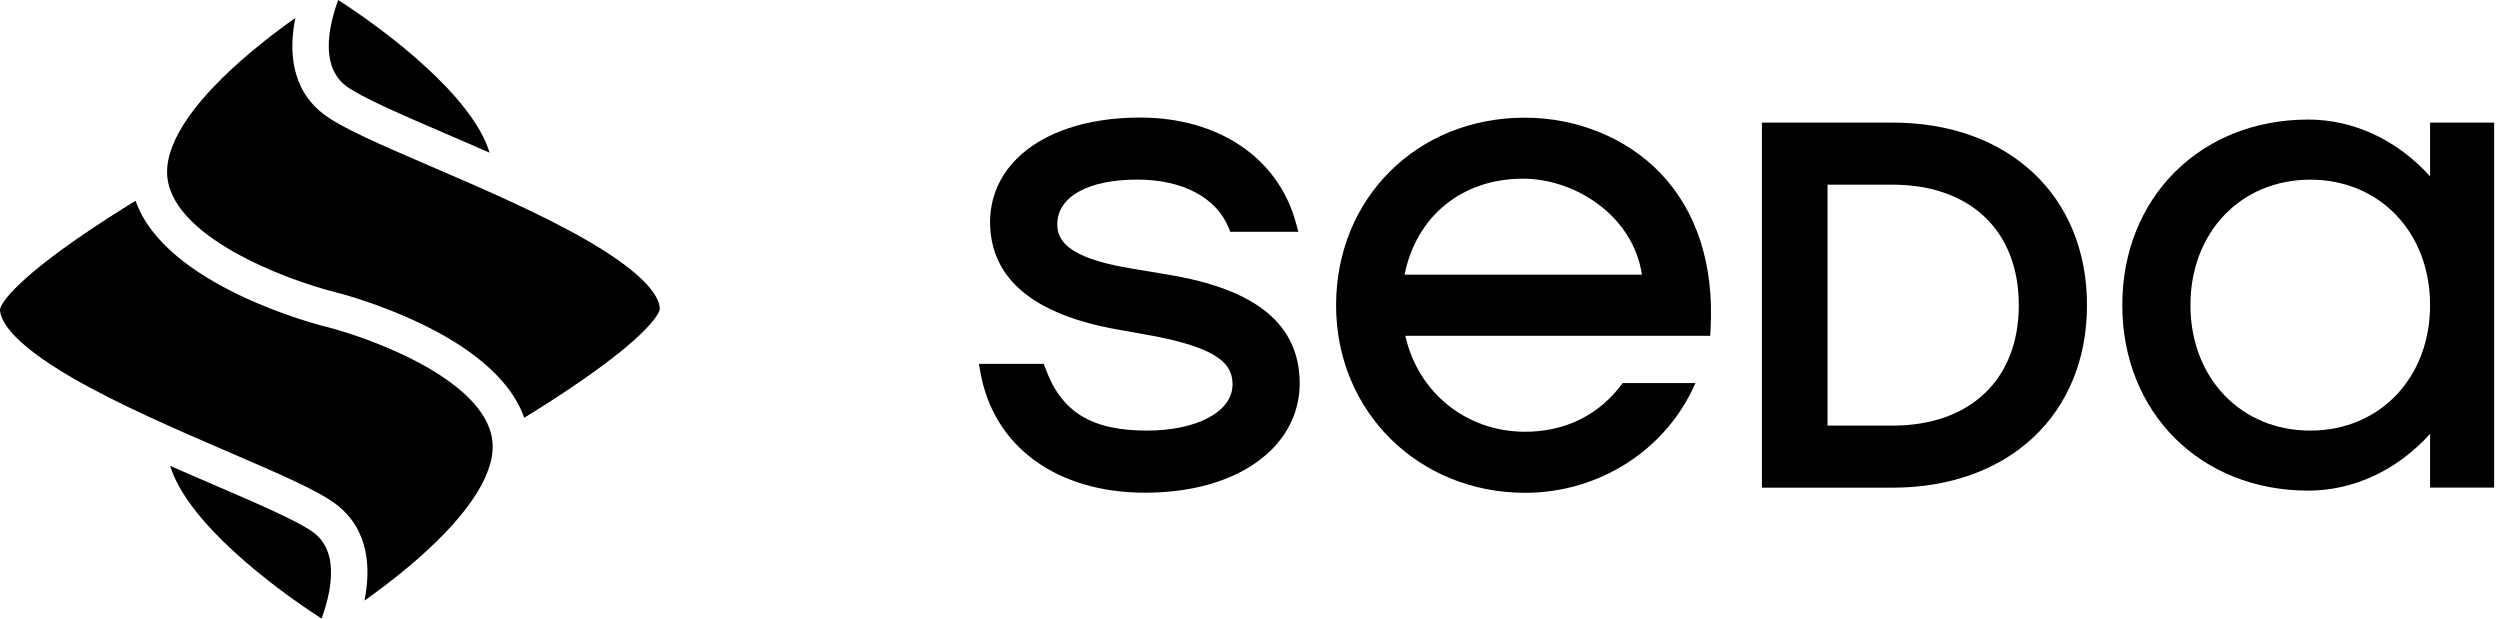 <svg width="97" height="24" viewBox="0 0 97 24" fill="none" xmlns="http://www.w3.org/2000/svg">
<path d="M45.337 10.659L43.822 10.405C41.342 9.989 41.023 9.277 41.023 8.704C41.023 7.634 42.216 6.968 44.135 6.968C45.871 6.968 47.189 7.661 47.665 8.823L47.734 8.993H50.375L50.284 8.656C49.603 6.131 47.285 4.561 44.235 4.561C42.187 4.561 40.489 5.126 39.456 6.153C38.759 6.845 38.399 7.723 38.415 8.691C38.459 10.835 40.127 12.213 43.366 12.786L44.875 13.058C47.322 13.545 47.823 14.153 47.823 14.915C47.823 15.972 46.452 16.707 44.493 16.707C42.355 16.707 41.181 15.986 40.566 14.299L40.499 14.118H37.982L38.038 14.435C38.544 17.322 40.995 19.117 44.431 19.117C46.502 19.117 48.237 18.53 49.318 17.466C50.051 16.742 50.436 15.833 50.428 14.836C50.406 12.587 48.74 11.22 45.334 10.659H45.339H45.337Z" fill="black"/>
<path d="M73.423 4.758L68.362 4.758V18.922H73.423C77.942 18.922 80.975 16.076 80.975 11.839C80.975 7.601 77.942 4.756 73.423 4.756V4.758ZM78.329 11.84C78.329 14.721 76.449 16.514 73.423 16.514H70.909V7.165L73.423 7.165C76.449 7.165 78.329 8.955 78.329 11.839V11.84Z" fill="black"/>
<path d="M94.287 4.758V6.842C93.014 5.434 91.328 4.639 89.56 4.639C85.38 4.639 82.345 7.667 82.345 11.838C82.345 16.008 85.38 19.036 89.56 19.036C91.327 19.036 93.013 18.241 94.287 16.834V18.92H96.773V4.758L94.287 4.758ZM94.287 11.839C94.287 14.661 92.332 16.707 89.638 16.707C86.944 16.707 84.989 14.661 84.989 11.839C84.989 9.018 86.944 6.971 89.638 6.971C92.332 6.971 94.287 9.018 94.287 11.839Z" fill="black"/>
<path d="M64.403 6.696C63.09 5.342 61.177 4.566 59.154 4.566C54.984 4.566 51.84 7.694 51.84 11.844C51.84 15.993 55.063 19.121 59.175 19.121C62.074 19.121 64.675 17.427 65.781 14.864H62.96C62.069 16.086 60.747 16.752 59.177 16.752C56.893 16.752 55.025 15.238 54.526 13.029L66.355 13.029L66.369 12.775C66.513 10.275 65.831 8.171 64.405 6.699H64.403V6.696ZM54.497 10.656C54.957 8.382 56.728 6.933 59.093 6.933C61.095 6.933 63.356 8.347 63.708 10.656L54.497 10.656Z" fill="black"/>
<path d="M13.123 0C13.017 0.285 12.907 0.637 12.835 1.013C12.63 2.092 12.825 2.871 13.415 3.326C13.971 3.755 15.584 4.45 17.29 5.185C17.847 5.425 18.418 5.67 18.998 5.926C18.334 3.74 15.045 1.237 13.123 0Z" fill="black"/>
<path d="M9.733 2.023C7.607 3.811 6.483 5.418 6.483 6.67C6.483 9.16 11.169 10.875 12.973 11.326C13.251 11.395 19.191 12.911 20.339 16.209C20.939 15.842 21.774 15.316 22.608 14.736C25.503 12.724 25.598 12.024 25.6 11.994C25.6 11.611 25.235 10.753 22.793 9.337C21.002 8.3 18.727 7.321 16.721 6.456C14.776 5.619 13.24 4.957 12.545 4.42C11.268 3.433 11.214 1.923 11.459 0.696C10.931 1.069 10.33 1.521 9.733 2.023Z" fill="black"/>
<path d="M12.183 20.675C11.627 20.246 10.016 19.551 8.31 18.816C7.752 18.576 7.182 18.331 6.602 18.074C7.265 20.26 10.555 22.763 12.477 24C12.583 23.715 12.693 23.363 12.764 22.988C12.97 21.909 12.775 21.131 12.184 20.675H12.183Z" fill="black"/>
<path d="M15.867 21.977C17.993 20.189 19.116 18.582 19.116 17.329C19.116 14.839 14.432 13.124 12.627 12.673C12.349 12.604 6.409 11.088 5.261 7.79C4.661 8.157 3.826 8.683 2.992 9.263C0.097 11.275 0.002 11.975 0 12.004C0 12.386 0.365 13.245 2.807 14.66C4.598 15.697 6.873 16.677 8.879 17.542C10.824 18.379 12.36 19.041 13.056 19.577C14.333 20.564 14.388 22.075 14.142 23.302C14.67 22.928 15.271 22.477 15.868 21.975L15.867 21.977Z" fill="black"/>
</svg>
